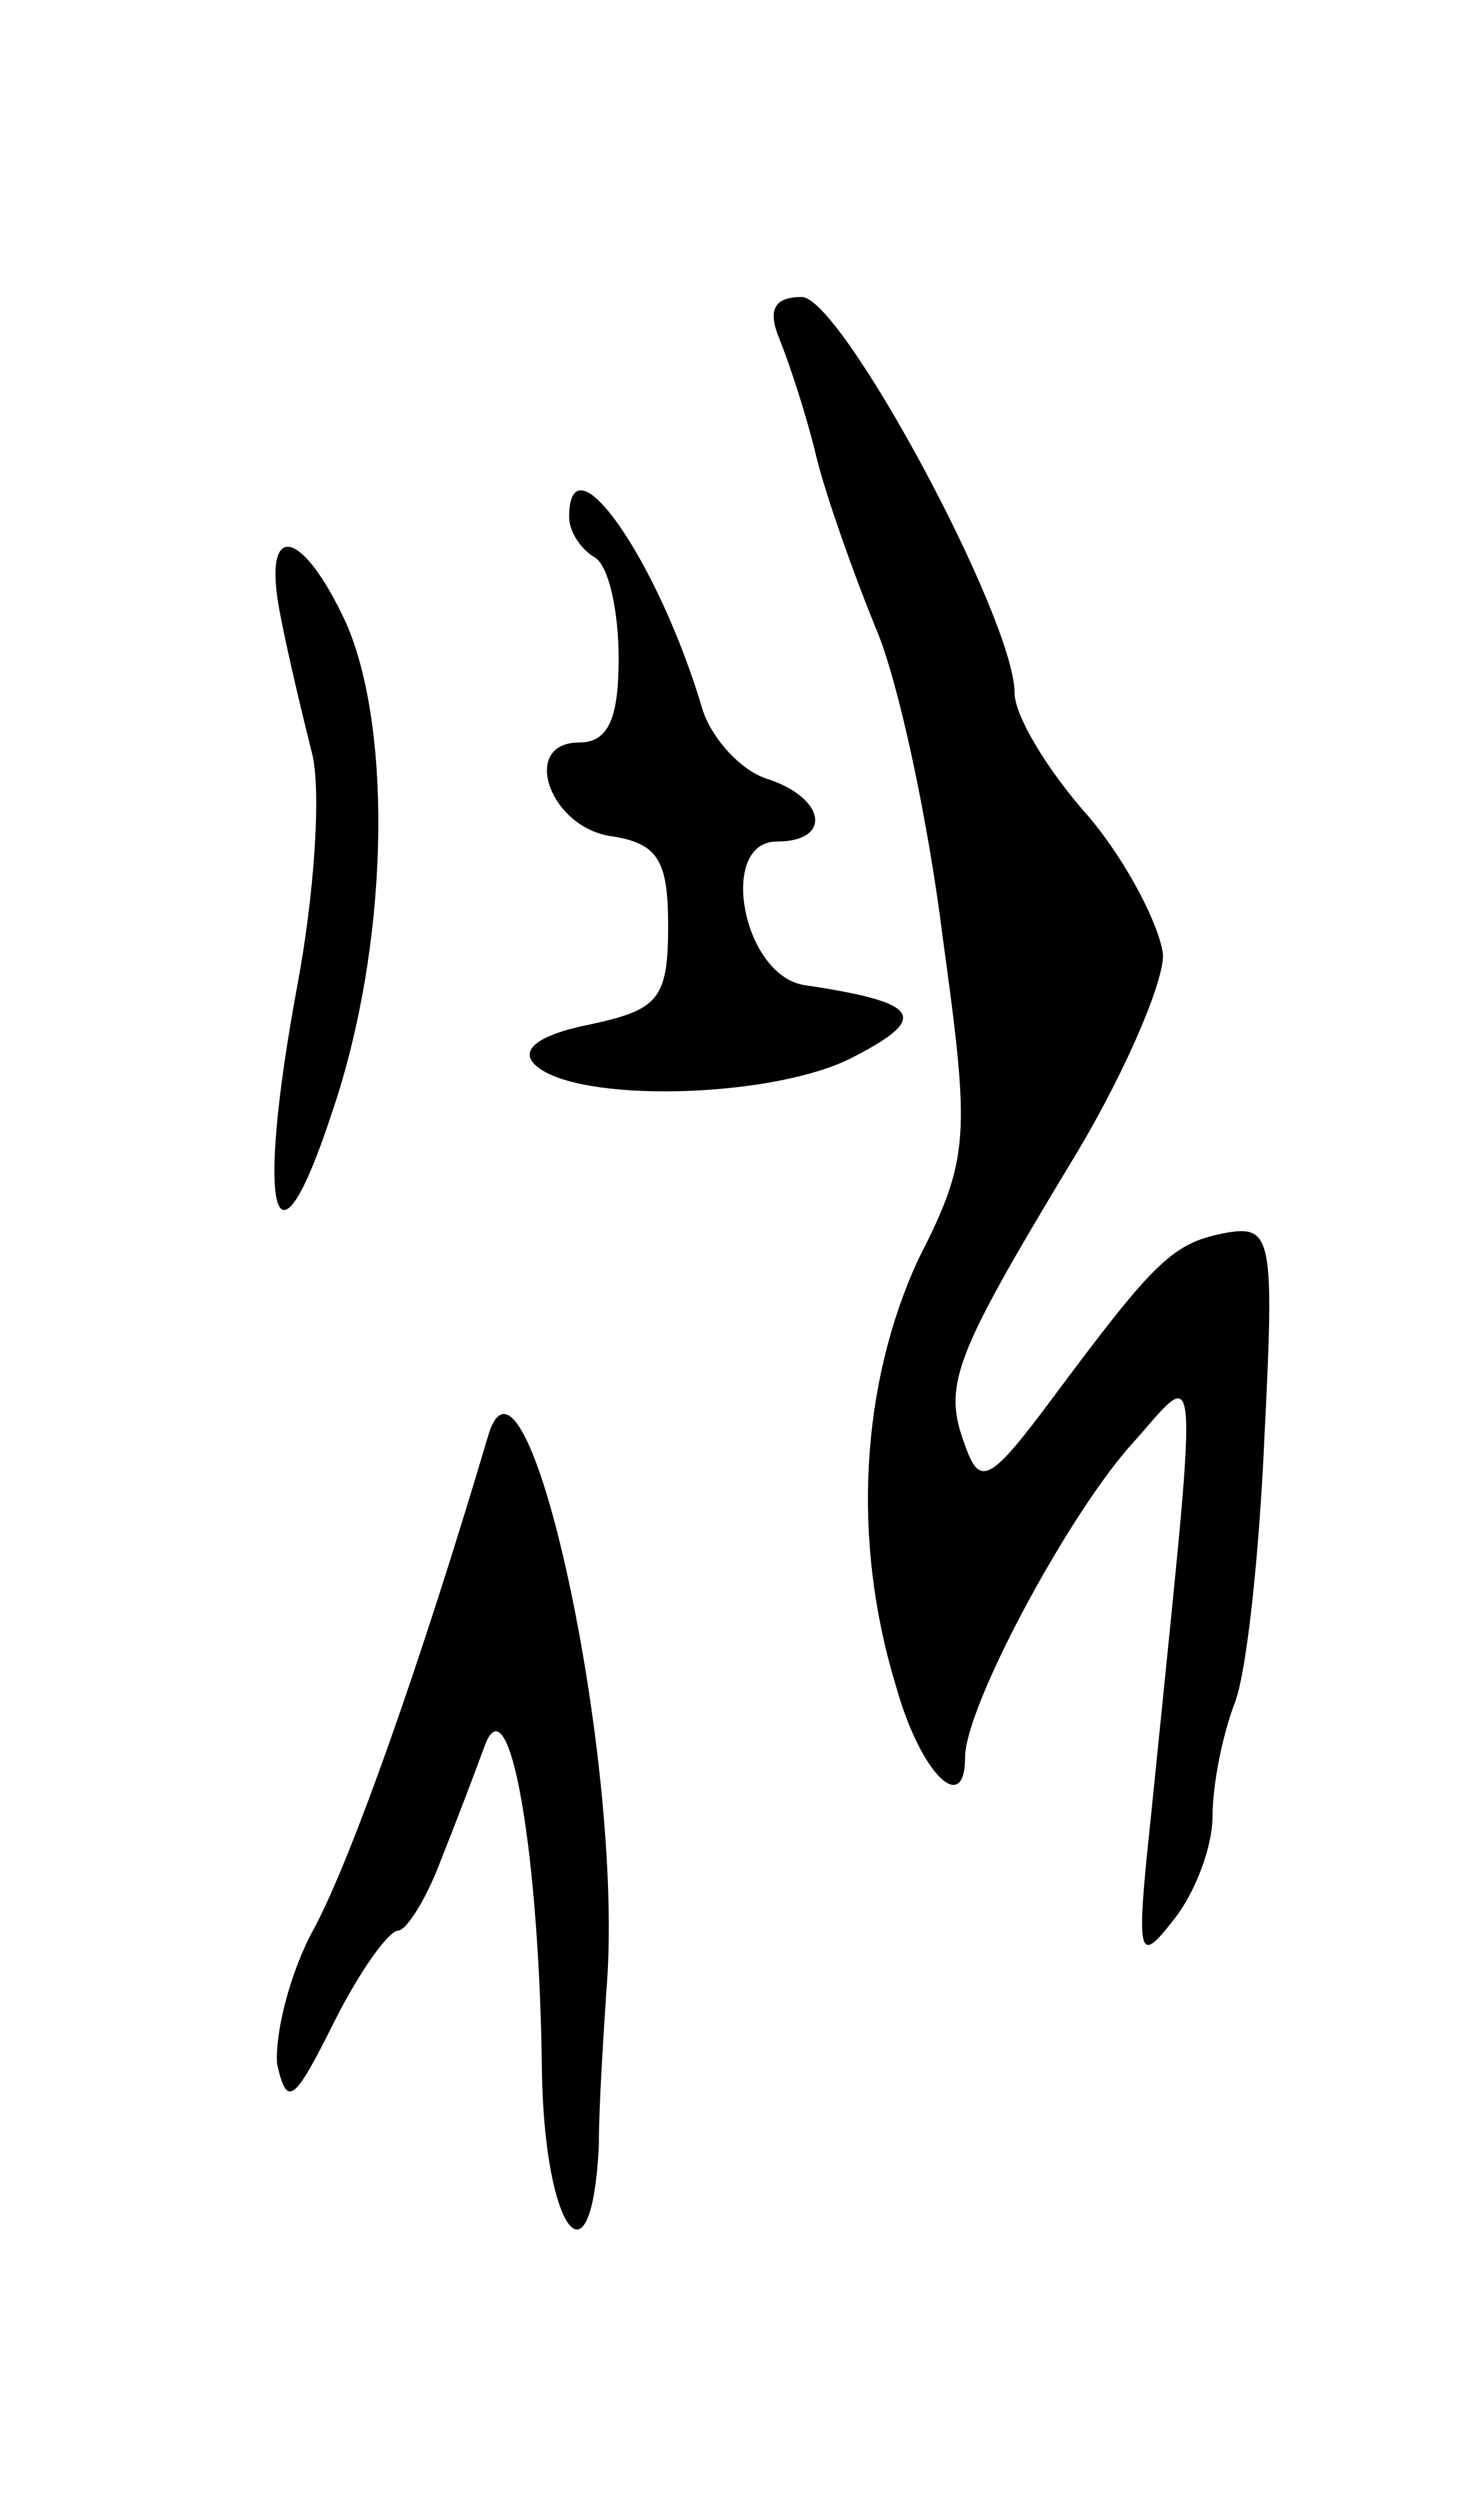 <svg version="1.0" xmlns="http://www.w3.org/2000/svg"
 width="59pt" height="101pt" viewBox="0 0 59 101"
 preserveAspectRatio="xMidYMid meet">
<g transform="translate(0,101) scale(0.1,-0.1)"
fill="#000000" stroke="none">
<path d="M315 873 c4 -10 11 -31 15 -48 4 -16 15 -47 24 -69 9 -21 21 -77 27
-125 11 -80 11 -89 -10 -130 -23 -50 -27 -113 -9 -172 10 -36 28 -53 28 -29 0
20 40 95 66 125 30 33 29 49 9 -150 -6 -56 -5 -59 9 -41 9 11 16 30 16 42 0
13 4 33 9 46 5 13 10 62 12 108 4 79 3 85 -15 82 -22 -4 -29 -11 -70 -66 -26
-35 -30 -37 -36 -20 -9 24 -5 35 42 113 21 34 38 73 38 85 -1 11 -14 37 -30
56 -17 19 -30 41 -30 50 0 30 -70 160 -86 160 -11 0 -14 -5 -9 -17z"/>
<path d="M230 801 c0 -6 5 -13 10 -16 6 -3 10 -22 10 -41 0 -24 -4 -34 -16
-34 -24 0 -12 -35 14 -38 18 -3 22 -10 22 -36 0 -30 -4 -34 -32 -40 -20 -4
-28 -10 -22 -16 16 -16 97 -14 129 3 31 16 27 22 -20 29 -25 4 -35 58 -11 58
22 0 20 17 -3 25 -11 3 -23 16 -27 28 -18 61 -54 112 -54 78z"/>
<path d="M113 763 c3 -16 9 -41 13 -57 4 -15 1 -58 -6 -95 -17 -92 -9 -121 14
-51 23 67 25 154 6 198 -18 39 -34 42 -27 5z"/>
<path d="M197 429 c-27 -91 -55 -170 -70 -198 -10 -18 -16 -43 -15 -55 4 -18
7 -15 23 17 10 20 22 37 26 37 3 0 11 12 17 28 6 15 14 36 18 47 10 26 22 -44
23 -132 1 -64 20 -90 23 -30 0 17 2 46 3 62 8 93 -33 278 -48 224z"/>
</g>
</svg>
